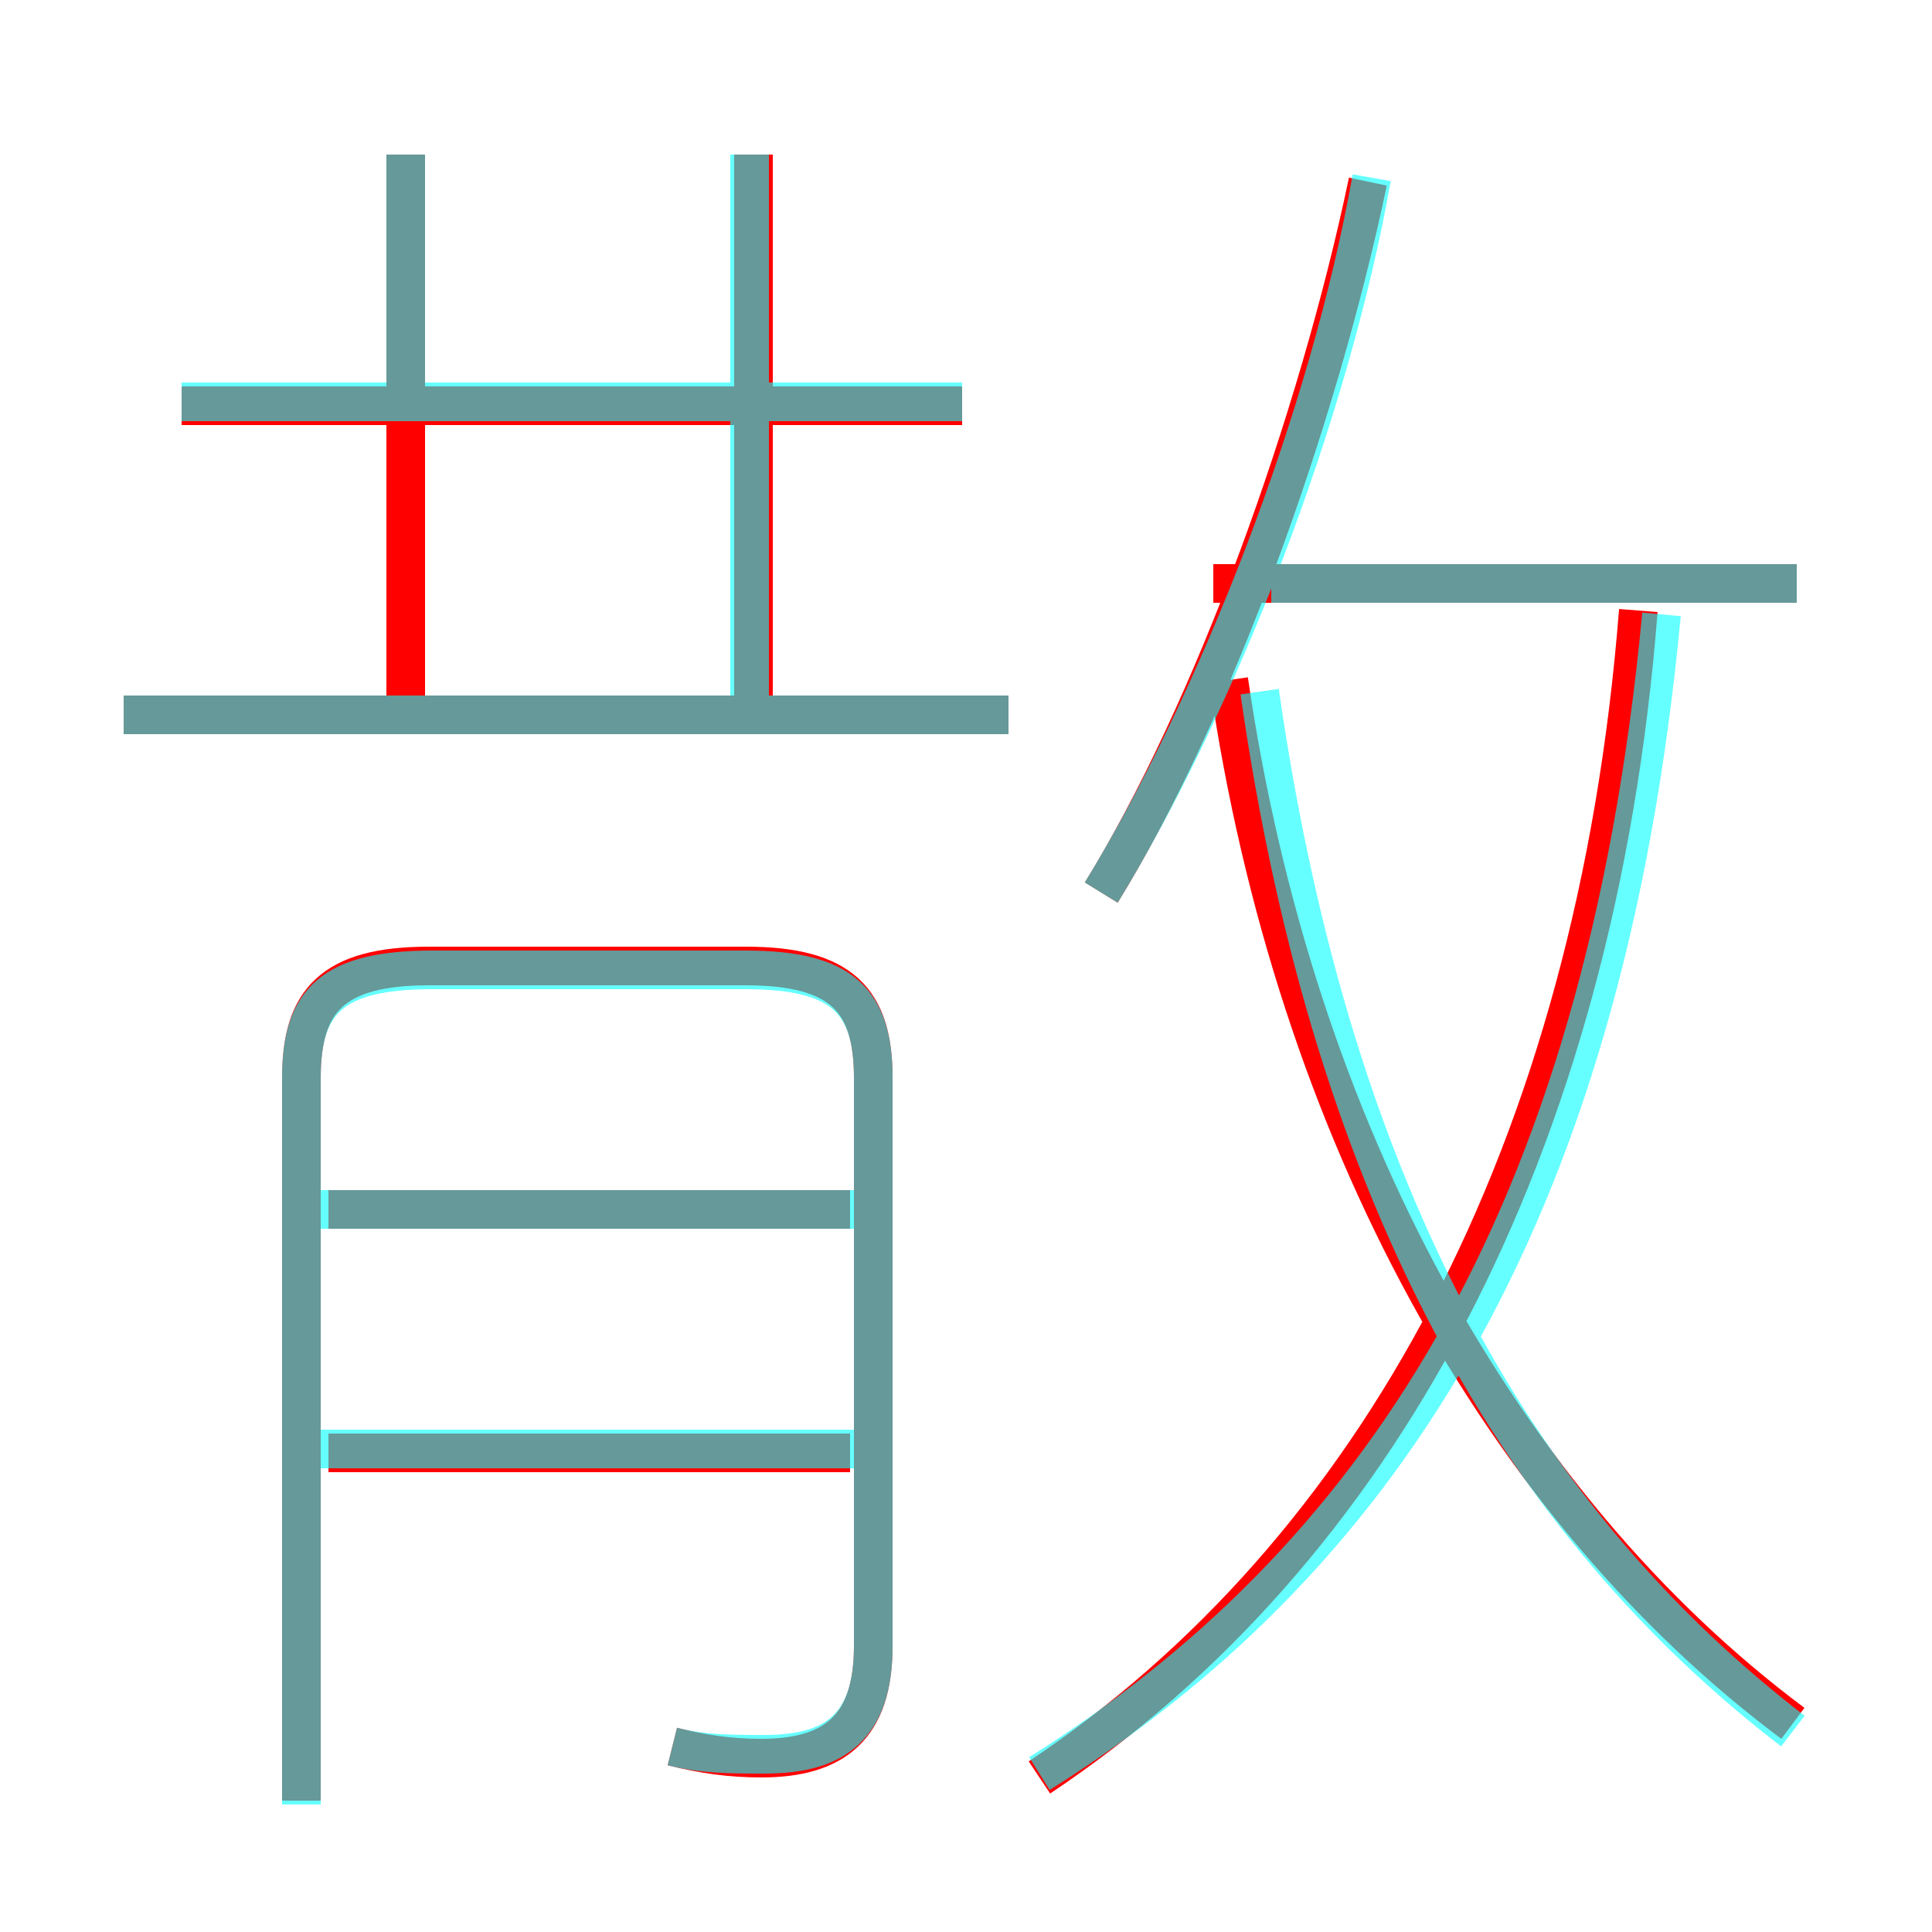 <?xml version='1.0' encoding='utf8'?>
<svg viewBox="0.0 -6.0 50.0 50.0" version="1.1" xmlns="http://www.w3.org/2000/svg">
<rect x="0.0" y="-6.0" width="50.0" height="50.0" fill="#333333" stroke="none"/>
<rect x="-1000" y="-1000" width="2000" height="2000" stroke="white" fill="white"/>
<g style="fill:none;stroke:rgba(255, 0, 0, 1);  stroke-width:1"><path d="M 26.9 2.0 C 35.6 -3.8 41.3 -14.2 42.4 -28.2 M 22.0 -6.4 L 8.5 -6.4 M 17.4 1.2 C 18.2 1.4 18.9 1.5 19.7 1.5 C 21.6 1.5 22.6 0.7 22.6 -1.4 L 22.6 -16.1 C 22.6 -18.1 21.8 -19.0 19.3 -19.0 L 11.1 -19.0 C 8.6 -19.0 7.8 -18.1 7.8 -16.1 L 7.8 2.6 M 22.0 -12.7 L 8.5 -12.7 M 26.1 -25.5 L 3.2 -25.5 M 10.5 -25.9 L 10.5 -40.0 M 24.9 -33.5 L 4.7 -33.5 M 46.4 0.6 C 38.9 -5.0 33.5 -14.7 31.8 -26.4 M 19.5 -25.9 L 19.5 -40.0 M 28.5 -20.9 C 31.4 -25.6 34.1 -33.1 35.4 -39.3 M 46.5 -28.9 L 31.4 -28.9" transform="translate(0.0 38.0)" />
</g>
<g style="fill:none;stroke:rgba(0, 255, 255, 0.6);  stroke-width:1">
<path d="M 17.4 1.2 C 18.2 1.4 18.9 1.4 19.8 1.4 C 21.6 1.4 22.6 0.7 22.6 -1.4 L 22.6 -16.1 C 22.6 -18.1 21.8 -18.9 19.3 -18.9 L 11.2 -18.9 C 8.6 -18.9 7.8 -18.1 7.8 -16.1 L 7.8 2.7 M 22.1 -6.5 L 8.2 -6.5 M 22.1 -12.7 L 8.2 -12.7 M 26.1 -25.5 L 3.2 -25.5 M 10.5 -33.5 L 10.5 -40.0 M 24.9 -33.6 L 4.7 -33.6 M 19.4 -25.6 L 19.4 -40.0 M 26.9 1.9 C 35.5 -3.5 41.5 -12.2 43.0 -28.1 M 46.4 0.8 C 39.5 -4.5 34.5 -12.8 32.6 -26.1 M 28.5 -20.9 C 31.5 -25.8 34.4 -33.2 35.5 -39.4 M 46.5 -28.9 L 32.9 -28.9" transform="translate(0.0 38.0)" />
</g>
</svg>